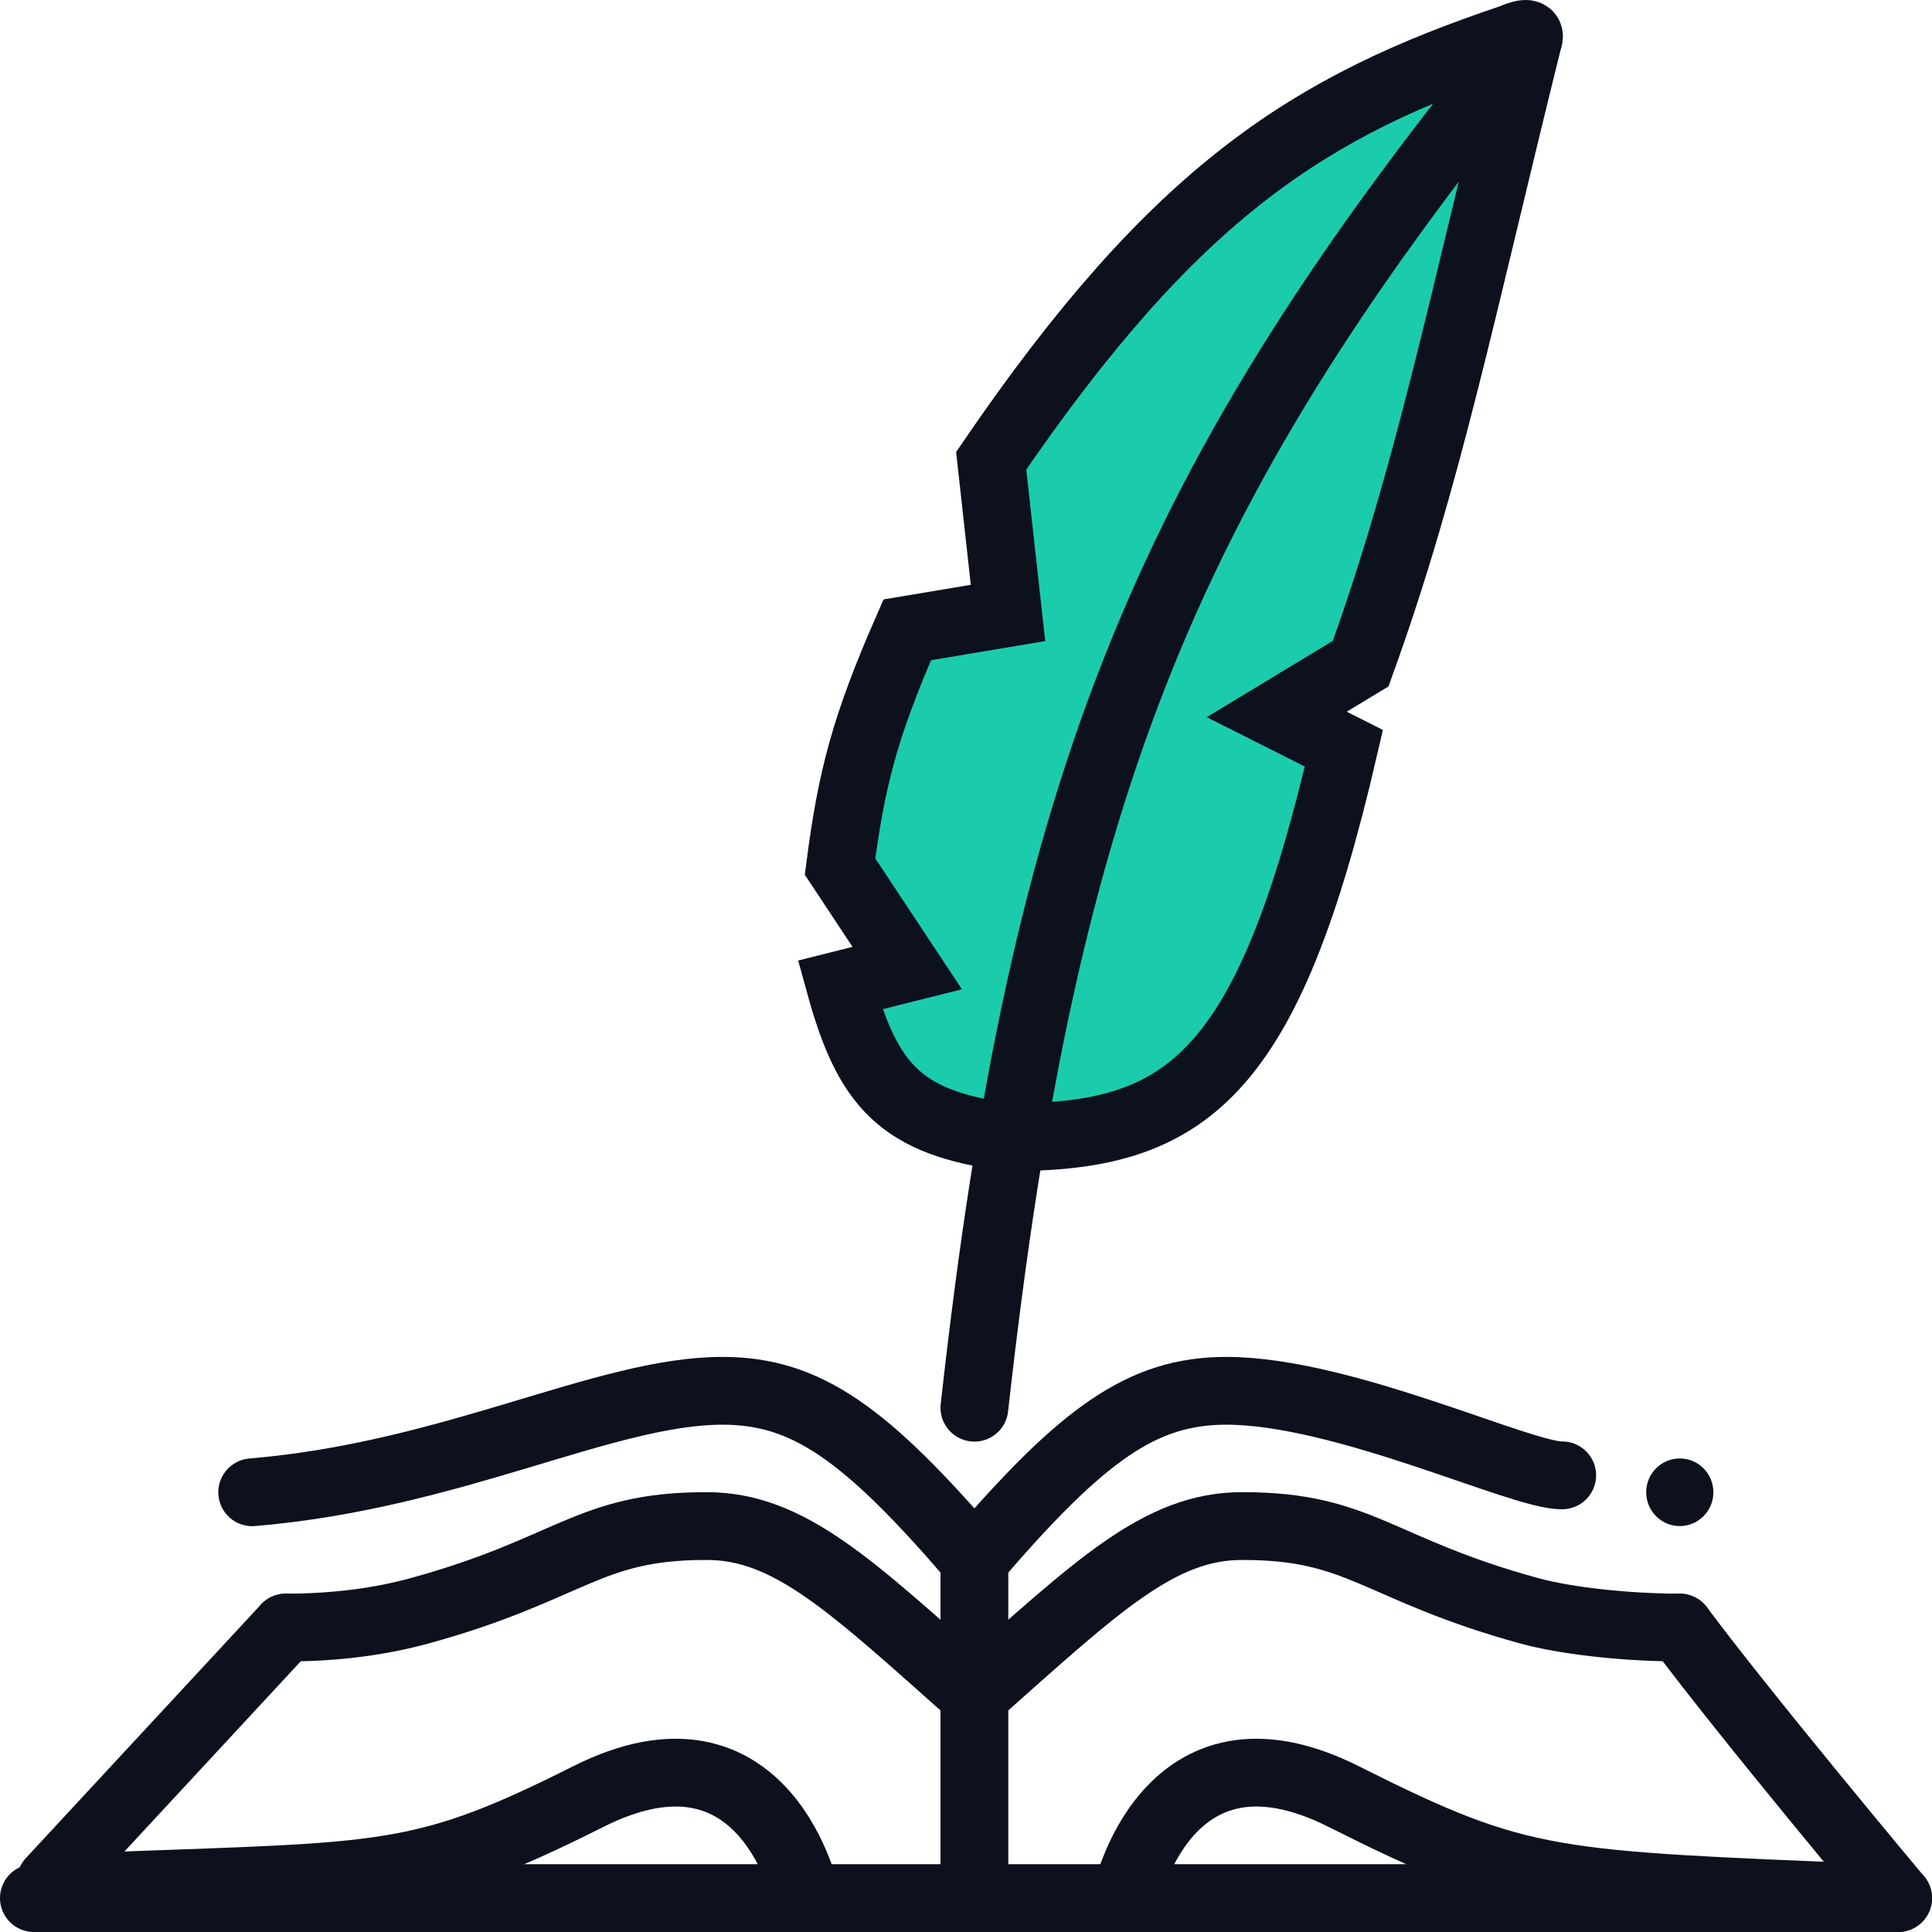 <svg width="57" height="57" viewBox="0 0 57 57" fill="none" xmlns="http://www.w3.org/2000/svg">
<path d="M28.748 50.014C25.139 46.813 23.288 45.006 20.82 45.024C17.351 45.024 16.859 46.29 12.396 47.519C11.238 47.838 9.919 48.018 8.432 48.018" stroke="#0C111D" stroke-width="2" stroke-linecap="round"/>
<path d="M28.748 50.013C32.356 46.813 34.207 45.005 36.676 45.024C40.144 45.024 40.636 46.29 45.099 47.519C46.258 47.838 48.072 48.018 49.559 48.018" stroke="#0C111D" stroke-width="2" stroke-linecap="round"/>
<path d="M33.207 56C33.207 56 34.381 50.355 39.649 53.007C44.916 55.658 45.724 55.589 55.504 56" stroke="#0C111D" stroke-width="2" stroke-linecap="round"/>
<path d="M23.793 56C23.793 56 22.619 50.355 17.351 53.007C12.084 55.658 11.276 55.299 1.496 55.711" stroke="#0C111D" stroke-width="2" stroke-linecap="round"/>
<path d="M56 56C56 56 51.541 50.678 49.559 48.018" stroke="#0C111D" stroke-width="2" stroke-linecap="round"/>
<path d="M1 56H56" stroke="#0C111D" stroke-width="2" stroke-linecap="round"/>
<path d="M28.748 46.022C31.944 42.295 33.703 41.033 36.18 41.033C39.649 41.033 44.916 43.56 46.09 43.527" stroke="#0C111D" stroke-width="2" stroke-linecap="round"/>
<path d="M28.748 46.022C25.551 42.295 23.793 41.033 21.315 41.033C17.847 41.033 13.387 43.528 7.441 44.027" stroke="#0C111D" stroke-width="2" stroke-linecap="round"/>
<path d="M50.55 44.027C50.55 44.578 50.106 45.024 49.559 45.024C49.011 45.024 48.568 44.578 48.568 44.027C48.568 43.475 49.011 43.029 49.559 43.029C50.106 43.029 50.55 43.475 50.55 44.027Z" fill="#0C111D"/>
<path d="M39.649 22.075C37.408 31.743 35.025 33.577 29.739 33.549C26.568 33.129 25.599 32.023 24.784 29.059L26.766 28.561L24.784 25.567C25.123 22.959 25.515 21.442 26.766 18.582L29.739 18.084L29.243 13.594C34.694 5.612 38.658 3.117 44.604 1.122C44.604 1.122 45.194 0.848 45.099 1.121C43.117 9.104 42.126 14.093 40.144 19.58L37.667 21.078L39.649 22.075Z" fill="#1BCCAC" stroke="#0C111D" stroke-width="2" stroke-linecap="round"/>
<path d="M28.748 46.022V56M28.748 41.532C30.805 23.025 34.426 14.224 45.099 1.122" stroke="#0C111D" stroke-width="2" stroke-linecap="round"/>
<path d="M1.495 55.501L8.432 48.018" stroke="#0C111D" stroke-width="2" stroke-linecap="round"/>
</svg>
